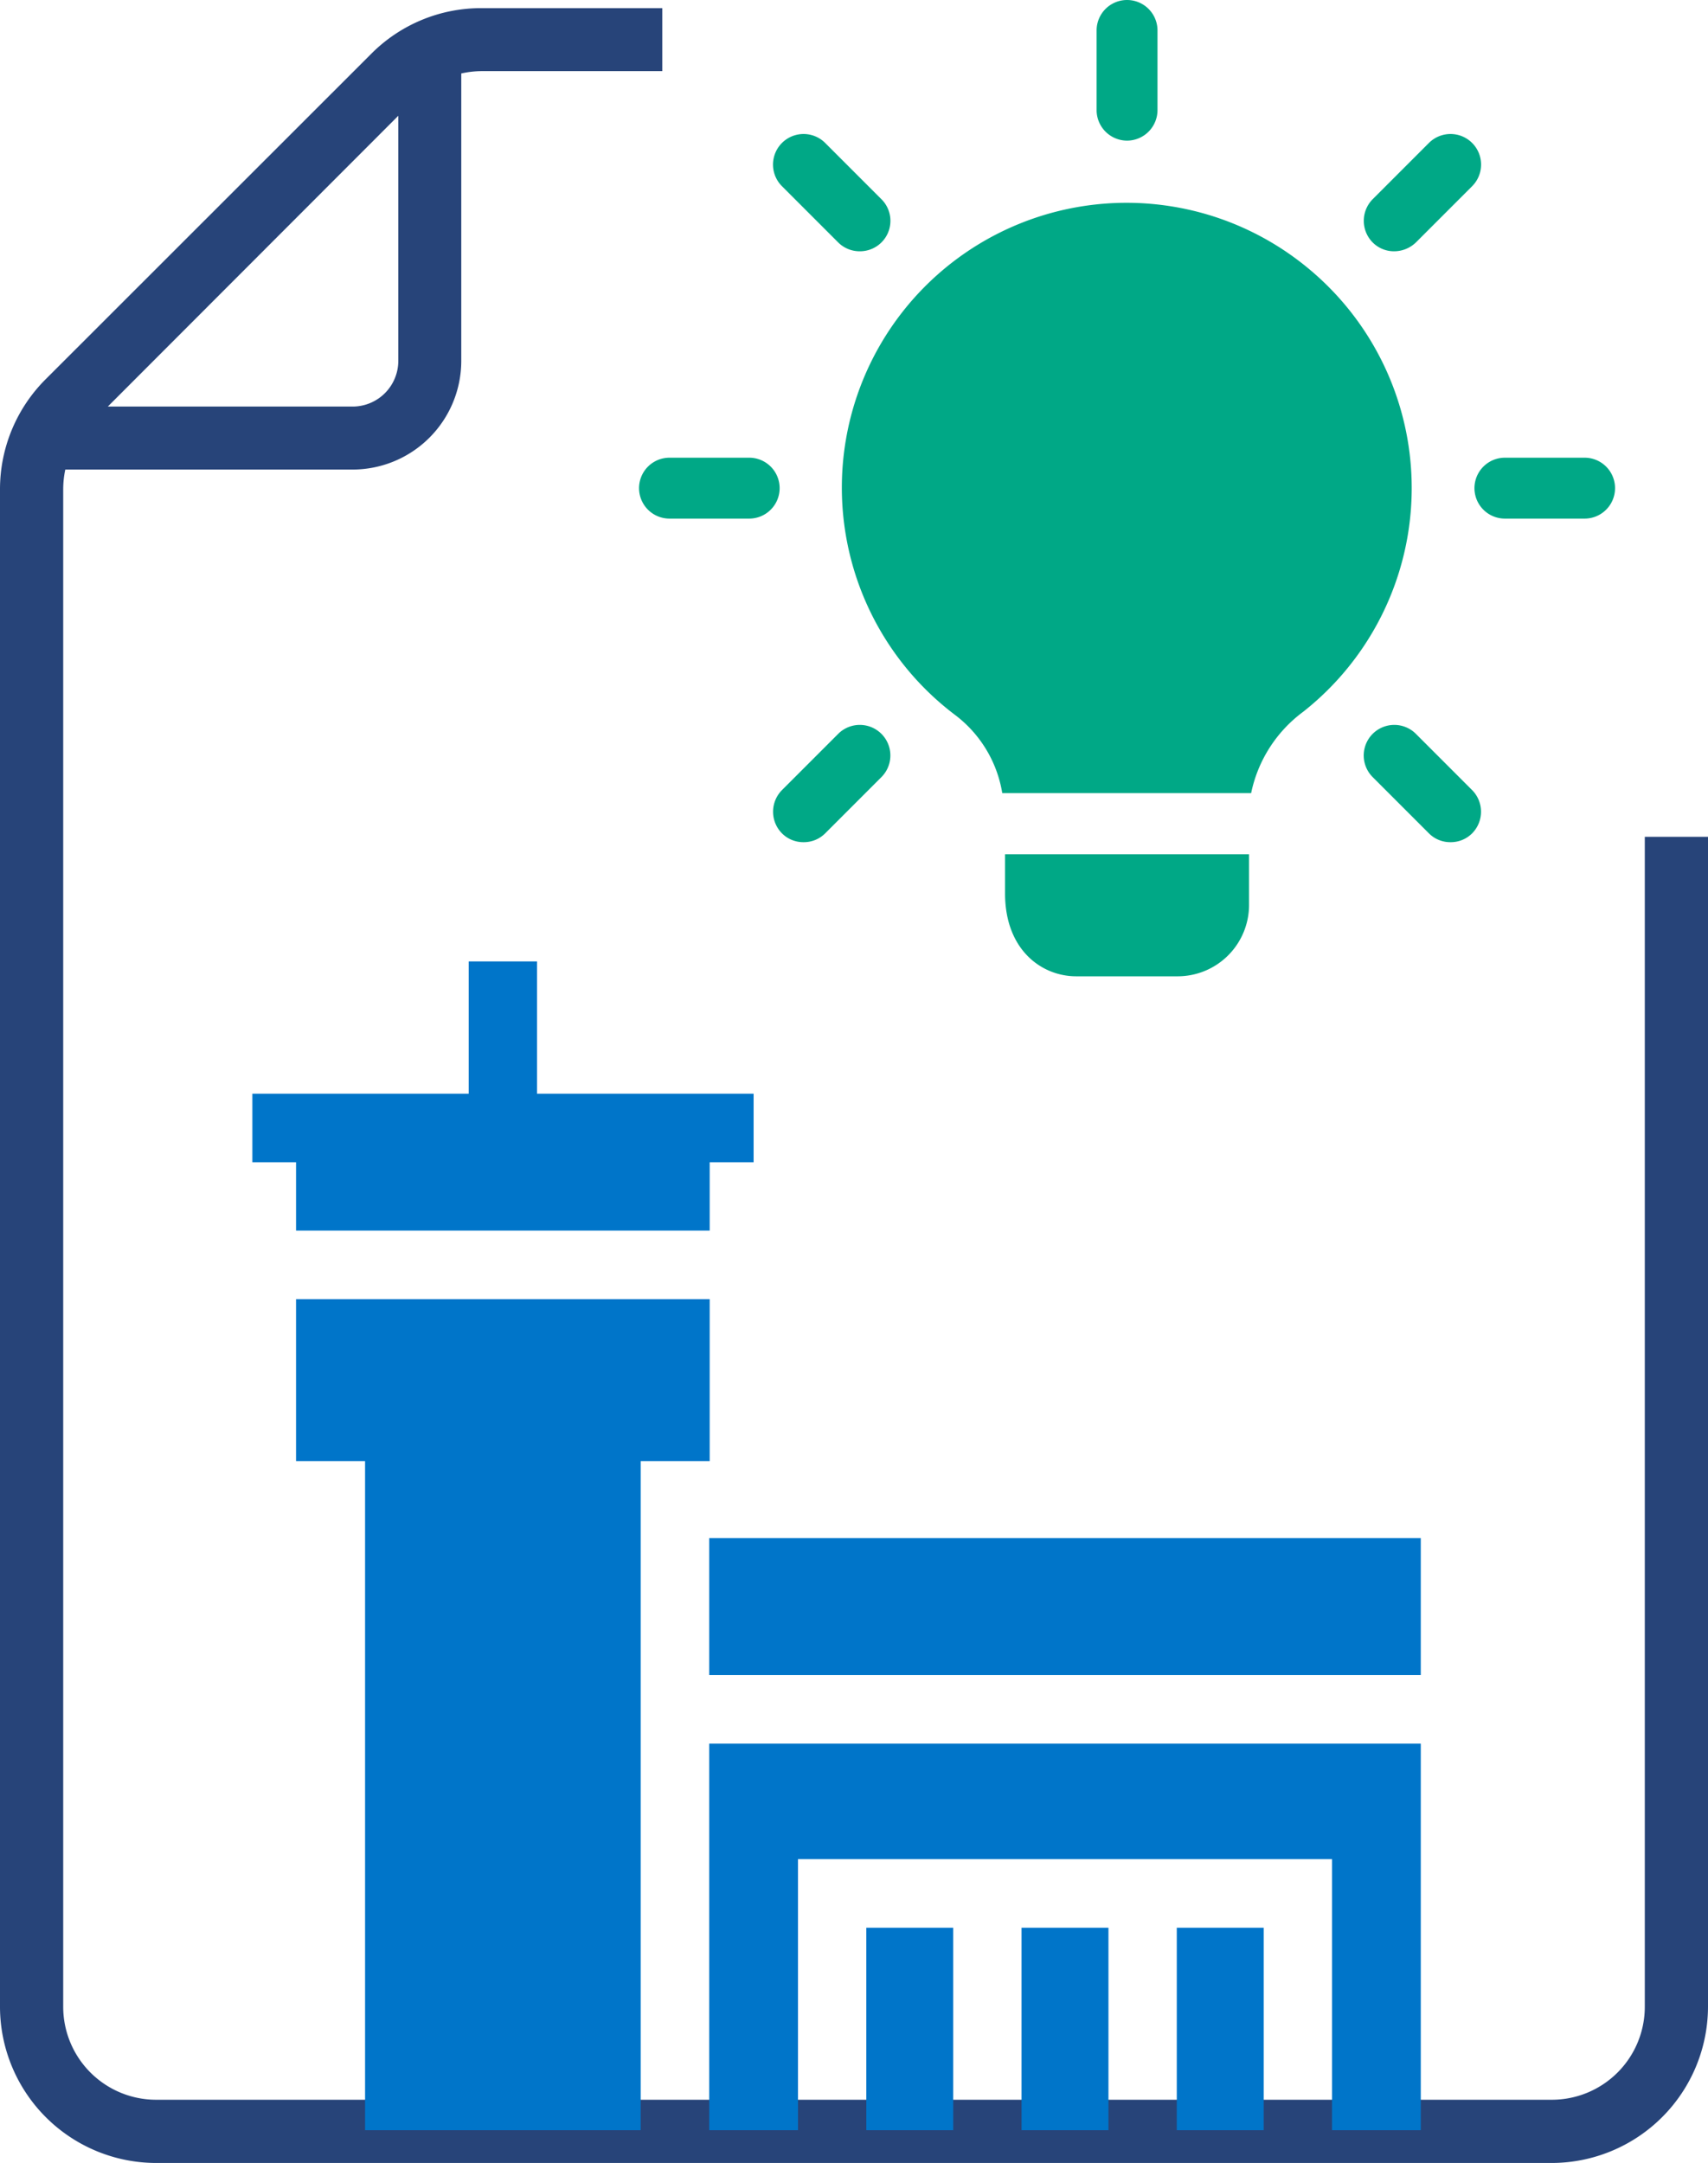 <svg id="Airport_suggestion" data-name="Airport suggestion" xmlns="http://www.w3.org/2000/svg" width="73.5" height="93.06" viewBox="0 0 73.5 93.06">
  <defs>
    <style>
      .cls-1 {
        fill: #274479;
      }

      .cls-1, .cls-2, .cls-3 {
        fill-rule: evenodd;
      }

      .cls-2 {
        fill: #00a886;
      }

      .cls-3 {
        fill: #0075c9;
      }
    </style>
  </defs>
  <path id="Shape_45_1" data-name="Shape 45 1" class="cls-1" d="M1711,1991.06h-7.78a4.141,4.141,0,0,0-.87.1v12.36a4.68,4.68,0,0,1-4.68,4.68h-12.36a4.116,4.116,0,0,0-.09.86v65.27a4,4,0,0,0,4,4h60.06a4,4,0,0,0,4-4V2024H1756v50.33a6.735,6.735,0,0,1-6.72,6.72h-60.06a6.728,6.728,0,0,1-6.72-6.72v-65.27a6.68,6.68,0,0,1,1.97-4.75l14-13.99a6.663,6.663,0,0,1,4.75-1.97H1711v2.71Zm-11.36,1.92-12.5,12.51h10.53a1.967,1.967,0,0,0,1.97-1.97v-10.54Z" transform="translate(-1682.5 -1988)"/>
  <path class="cls-2" d="M1731,1994.05a1.314,1.314,0,0,1-1.31-1.31v-3.43a1.31,1.31,0,0,1,2.62,0v3.43A1.314,1.314,0,0,1,1731,1994.05Zm11.5,4.76a1.292,1.292,0,0,1-.93-0.38,1.322,1.322,0,0,1,0-1.86l2.42-2.42a1.315,1.315,0,1,1,1.86,1.86l-2.42,2.42A1.352,1.352,0,0,1,1742.5,1998.81Zm8.19,11.5h-3.43a1.31,1.31,0,0,1,0-2.62h3.43A1.31,1.31,0,0,1,1750.69,2010.31Zm-5.77,13.92a1.292,1.292,0,0,1-.93-0.38l-2.42-2.42a1.315,1.315,0,0,1,1.86-1.86l2.42,2.42a1.322,1.322,0,0,1,0,1.86A1.292,1.292,0,0,1,1744.92,2024.23Zm-27.84,0a1.292,1.292,0,0,1-.93-0.38,1.322,1.322,0,0,1,0-1.86l2.42-2.42a1.315,1.315,0,0,1,1.86,1.86l-2.42,2.42A1.292,1.292,0,0,1,1717.08,2024.23Zm-2.34-13.92h-3.43a1.31,1.31,0,0,1,0-2.62h3.43A1.31,1.31,0,0,1,1714.74,2010.31Zm4.76-11.5a1.309,1.309,0,0,1-.93-0.38l-2.42-2.42a1.315,1.315,0,1,1,1.86-1.86l2.42,2.42A1.31,1.31,0,0,1,1719.5,1998.81Zm16.75,25.94v2.19a3.073,3.073,0,0,1-3.06,3.06h-4.38c-1.47,0-3.06-1.12-3.06-3.57v-1.68h10.5Zm2.47-25.27a12.252,12.252,0,1,0-15.09,19.3,5.28,5.28,0,0,1,2,3.34v0.02a0.254,0.254,0,0,1,.12-0.02h10.5a0.164,0.164,0,0,1,.09.02v-0.02a5.817,5.817,0,0,1,2.24-3.5A12.256,12.256,0,0,0,1738.72,1999.48Zm-13.09,22.64h0.12a0.254,0.254,0,0,0-.12.02v-0.02Zm10.71,0v0.02a0.164,0.164,0,0,0-.09-0.02h0.09Z" transform="translate(-1682.5 -1988)"/>
  <path class="cls-3" d="M1733.14,2070.93h3.74v8.71h-3.74v-8.71Zm-20.12,8.71h3.82v-11.66h22.98v11.66h3.82v-16.63h-30.62v16.63Zm0-25.47h30.62v5.89h-30.62v-5.89Zm0.02-16.17h1.89v-2.95h-9.32v-5.69h-2.94v5.69h-9.31V2038h1.88v2.94h17.8V2038Zm6.74,32.93h3.74v8.71h-3.74v-8.71Zm-9.71,8.71h0v-28.78h2.97v-6.97h-17.8v6.97h2.97v28.78h11.86Zm16.39-8.71h3.74v8.71h-3.74v-8.71Z" transform="translate(-1682.5 -1988)"/>
</svg>
